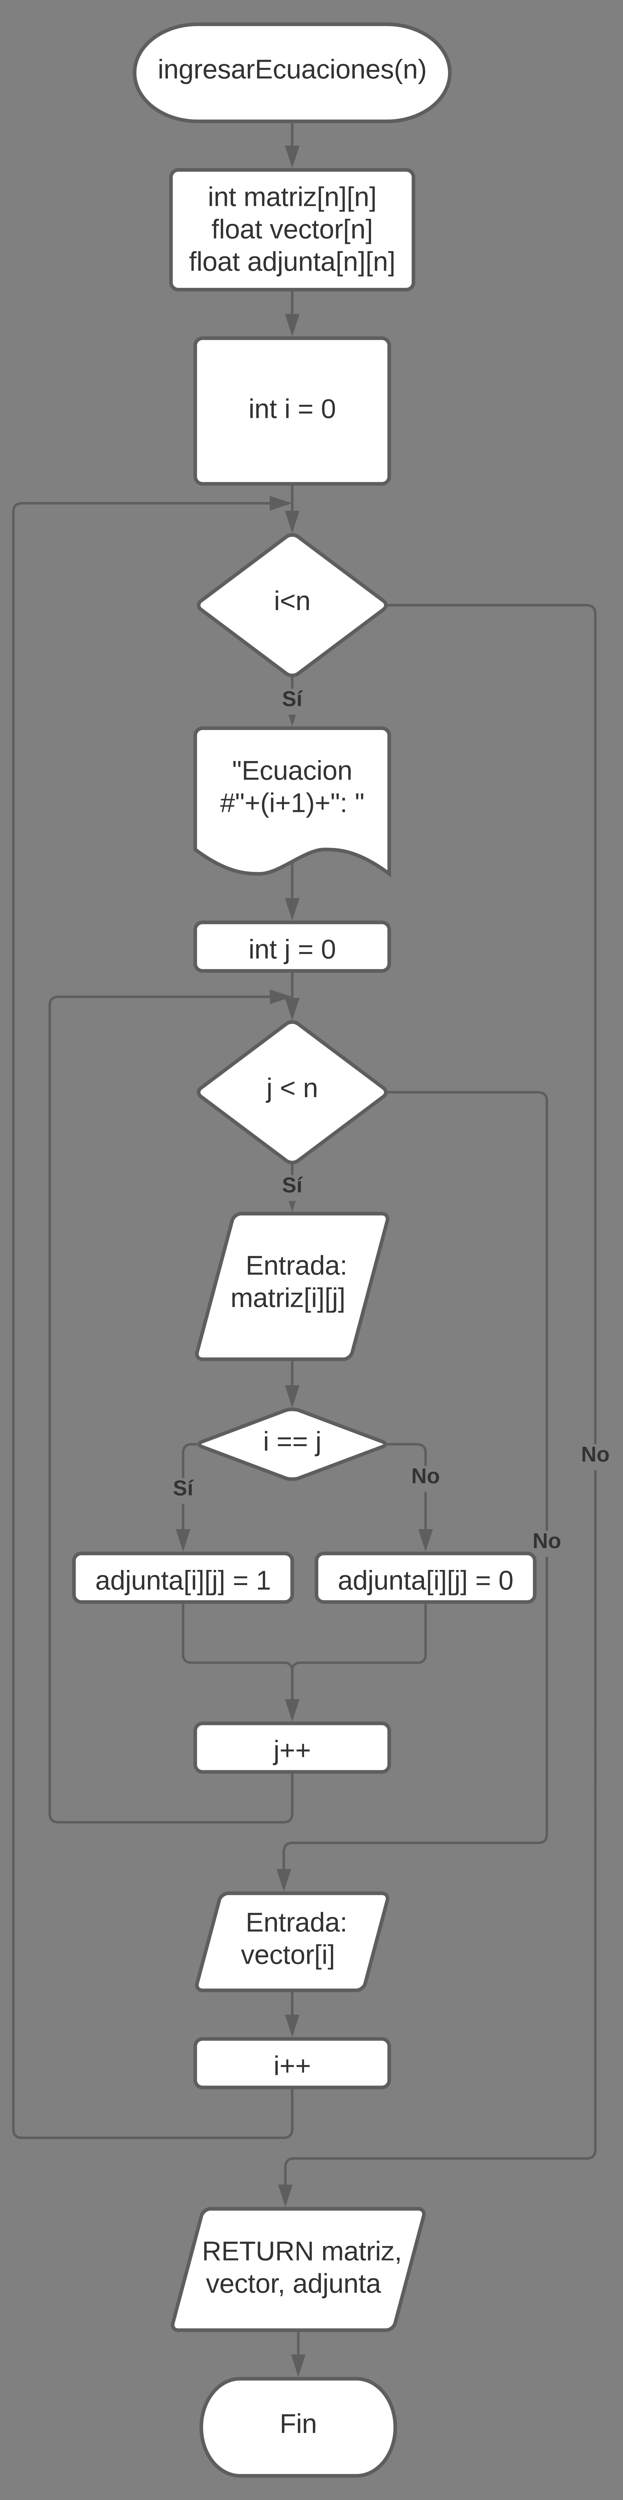 <svg xmlns="http://www.w3.org/2000/svg" xmlns:xlink="http://www.w3.org/1999/xlink" xmlns:lucid="lucid" width="513.8" height="2060"><rect width="100%" height="100%" fill="#808080" stroke="none"/><g transform="translate(-579 -20)" lucid:page-tab-id="0_0"><path d="M898 40c28.72 0 52 17.9 52 40s-23.28 40-52 40H742c-28.72 0-52-17.9-52-40s23.28-40 52-40z" stroke="#5e5e5e" stroke-width="3" fill="#fff"/><use xlink:href="#a" transform="matrix(1,0,0,1,695,45) translate(14.074 39.653)"/><path d="M820 122.5V140" stroke="#5e5e5e" stroke-width="2" fill="none"/><path d="M821 122.53h-2v-1.03h2z" stroke="#5e5e5e" stroke-width=".05" fill="#5e5e5e"/><path d="M820 155.26L815.36 141h9.28z" stroke="#5e5e5e" stroke-width="2" fill="#5e5e5e"/><path d="M720 166c0-3.3 2.7-6 6-6h188c3.3 0 6 2.7 6 6v86.67c0 3.3-2.7 6-6 6H726c-3.3 0-6-2.7-6-6z" stroke="#5e5e5e" stroke-width="3" fill="#fff"/><use xlink:href="#b" transform="matrix(1,0,0,1,732,172) translate(18.37 17.778)"/><use xlink:href="#c" transform="matrix(1,0,0,1,732,172) translate(47.938 17.778)"/><use xlink:href="#d" transform="matrix(1,0,0,1,732,172) translate(21.395 44.444)"/><use xlink:href="#e" transform="matrix(1,0,0,1,732,172) translate(69.481 44.444)"/><use xlink:href="#d" transform="matrix(1,0,0,1,732,172) translate(2.877 71.111)"/><use xlink:href="#f" transform="matrix(1,0,0,1,732,172) translate(50.963 71.111)"/><path d="M820 261.17v17.5" stroke="#5e5e5e" stroke-width="2" fill="none"/><path d="M821 261.2h-2v-1.03h2z" stroke="#5e5e5e" stroke-width=".05" fill="#5e5e5e"/><path d="M820 293.93l-4.64-14.27h9.28z" stroke="#5e5e5e" stroke-width="2" fill="#5e5e5e"/><path d="M740 304.67c0-3.32 2.7-6 6-6h148c3.3 0 6 2.68 6 6v108c0 3.3-2.7 6-6 6H746c-3.3 0-6-2.7-6-6z" stroke="#5e5e5e" stroke-width="3" fill="#fff"/><use xlink:href="#b" transform="matrix(1,0,0,1,752,310.667) translate(31.951 53.778)"/><use xlink:href="#g" transform="matrix(1,0,0,1,752,310.667) translate(61.519 53.778)"/><use xlink:href="#h" transform="matrix(1,0,0,1,752,310.667) translate(72.568 53.778)"/><use xlink:href="#i" transform="matrix(1,0,0,1,752,310.667) translate(91.704 53.778)"/><path d="M820 421.17v19.67" stroke="#5e5e5e" stroke-width="2" fill="none"/><path d="M821 421.2h-2v-1.03h2z" stroke="#5e5e5e" stroke-width=".05" fill="#5e5e5e"/><path d="M820 456.1l-4.64-14.26h9.28z" stroke="#5e5e5e" stroke-width="2" fill="#5e5e5e"/><path d="M815.2 462.27c2.65-2 6.95-2 9.6 0l70.4 52.8c2.65 1.98 2.65 5.2 0 7.2l-70.4 52.8c-2.65 1.98-6.95 1.98-9.6 0l-70.4-52.8c-2.65-2-2.65-5.22 0-7.2z" stroke="#5e5e5e" stroke-width="3" fill="#fff"/><use xlink:href="#j" transform="matrix(1,0,0,1,745,463.667) translate(59.912 59.028)"/><path d="M821 587.58h-2V579h2z" stroke="#5e5e5e" stroke-width=".05" fill="#5e5e5e"/><path d="M821 578.02v1h-2v-1.05z" fill="#5e5e5e"/><path d="M821.02 578v1.05H819v-1.1zm-2 1H821v-.96L819 578z" stroke="#5e5e5e" stroke-width=".05" fill="#5e5e5e"/><path d="M820 615.26l-2.06-6.35h4.12z" fill="#5e5e5e"/><path d="M820 618.5l-3.1-9.6h2.1l1 3.13 1-3.12h2.1z" stroke="#5e5e5e" stroke-width=".05" fill="#5e5e5e"/><use xlink:href="#k" transform="matrix(1,0,0,1,811.605,587.581) translate(0.005 14.222)"/><path d="M740 626c0-3.3 2.7-6 6-6h148c3.3 0 6 2.7 6 6v114c-26.72-20.04-43.36-20.04-53.44-20.04-16 0-37.28 20.04-53.28 20.04-9.92 0-26.72 0-53.28-20.04z" stroke="#5e5e5e" stroke-width="3" fill="#fff"/><use xlink:href="#l" transform="matrix(1,0,0,1,745,625) translate(25.432 37.465)"/><use xlink:href="#m" transform="matrix(1,0,0,1,745,625) translate(15.494 64.132)"/><use xlink:href="#n" transform="matrix(1,0,0,1,745,625) translate(126.667 64.132)"/><path d="M820 732.44V760" stroke="#5e5e5e" stroke-width="2" fill="none"/><path d="M821 732.47h-2v-.52l2-1z" stroke="#5e5e5e" stroke-width=".05" fill="#5e5e5e"/><path d="M820 775.26L815.36 761h9.28z" stroke="#5e5e5e" stroke-width="2" fill="#5e5e5e"/><path d="M740 786c0-3.3 2.7-6 6-6h148c3.3 0 6 2.7 6 6v28c0 3.3-2.7 6-6 6H746c-3.3 0-6-2.7-6-6z" stroke="#5e5e5e" stroke-width="3" fill="#fff"/><use xlink:href="#b" transform="matrix(1,0,0,1,752,792) translate(31.951 17.778)"/><use xlink:href="#o" transform="matrix(1,0,0,1,752,792) translate(61.519 17.778)"/><use xlink:href="#h" transform="matrix(1,0,0,1,752,792) translate(72.568 17.778)"/><use xlink:href="#i" transform="matrix(1,0,0,1,752,792) translate(91.704 17.778)"/><path d="M820 822.5v19.67" stroke="#5e5e5e" stroke-width="2" fill="none"/><path d="M821 822.53h-2v-1.03h2z" stroke="#5e5e5e" stroke-width=".05" fill="#5e5e5e"/><path d="M820 857.43l-4.64-14.26h9.28z" stroke="#5e5e5e" stroke-width="2" fill="#5e5e5e"/><path d="M815.2 863.6c2.65-2 6.95-2 9.6 0l70.4 52.8c2.65 2 2.65 5.2 0 7.2l-70.4 52.8c-2.65 2-6.95 2-9.6 0l-70.4-52.8c-2.65-2-2.65-5.2 0-7.2z" stroke="#5e5e5e" stroke-width="3" fill="#fff"/><use xlink:href="#p" transform="matrix(1,0,0,1,745,865) translate(53.74 59.028)"/><use xlink:href="#q" transform="matrix(1,0,0,1,745,865) translate(64.789 59.028)"/><use xlink:href="#r" transform="matrix(1,0,0,1,745,865) translate(83.925 59.028)"/><path d="M821 988.25h-2v-7.92h2z" stroke="#5e5e5e" stroke-width=".05" fill="#5e5e5e"/><path d="M821 979.35v1h-2v-1.04z" fill="#5e5e5e"/><path d="M821.02 979.33v1.05H819v-1.1zm-2 1H821v-.95l-1.96-.05z" stroke="#5e5e5e" stroke-width=".05" fill="#5e5e5e"/><path d="M820 1015.26l-1.85-5.68h3.7z" fill="#5e5e5e"/><path d="M820 1018.5l-2.9-8.92h2.1l.8 2.45.8-2.45h2.1z" stroke="#5e5e5e" stroke-width=".05" fill="#5e5e5e"/><use xlink:href="#k" transform="matrix(1,0,0,1,811.605,988.248) translate(0.005 14.222)"/><path d="M770.45 1025.8c.86-3.2 4.24-5.8 7.55-5.8h116c3.3 0 5.3 2.6 4.45 5.8l-28.9 108.4c-.86 3.2-4.24 5.8-7.55 5.8H746c-3.3 0-5.3-2.6-4.45-5.8z" stroke="#5e5e5e" stroke-width="3" fill="#fff"/><use xlink:href="#s" transform="matrix(1,0,0,1,745,1025) translate(36.561 45.278)"/><use xlink:href="#t" transform="matrix(1,0,0,1,745,1025) translate(24.128 71.944)"/><path d="M820 1142.5v18.9" stroke="#5e5e5e" stroke-width="2" fill="none"/><path d="M821 1142.53h-2v-1.03h2z" stroke="#5e5e5e" stroke-width=".05" fill="#5e5e5e"/><path d="M820 1176.65l-4.64-14.26h9.28z" stroke="#5e5e5e" stroke-width="2" fill="#5e5e5e"/><path d="M814.38 1182.1c3.1-1.16 8.14-1.16 11.24 0l68.76 25.8c3.1 1.16 3.1 3.04 0 4.2l-68.76 25.8c-3.1 1.16-8.14 1.16-11.24 0l-68.76-25.8c-3.1-1.16-3.1-3.04 0-4.2z" stroke="#5e5e5e" stroke-width="3" fill="#fff"/><use xlink:href="#u" transform="matrix(1,0,0,1,745,1185) translate(50.993 30.278)"/><use xlink:href="#v" transform="matrix(1,0,0,1,745,1185) translate(62.042 30.278)"/><use xlink:href="#w" transform="matrix(1,0,0,1,745,1185) translate(94.141 30.278)"/><path d="M731 1280h-2v-20.77h2zm9.37-69h-4.24l-2.64.7-1.8 1.8-.7 2.63v21.77h-2v-22.03l.92-3.42 2.53-2.53 3.42-.92h4.5z" stroke="#5e5e5e" stroke-width=".05" fill="#5e5e5e"/><path d="M741.14 1210.24l.88.76h-1.68v-2h1.95z" fill="#5e5e5e"/><path d="M741.18 1210.24l.9.8h-1.76v-2.07h2.02zm-.8-1.2v1.93h1.58l-.85-.72 1.13-1.22z" stroke="#5e5e5e" stroke-width=".05" fill="#5e5e5e"/><path d="M730 1295.26l-4.64-14.26h9.28z" fill="#5e5e5e"/><path d="M730 1298.5l-6-18.5h12zm-3.26-16.5l3.26 10.03 3.26-10.03z" stroke="#5e5e5e" stroke-width=".05" fill="#5e5e5e"/><use xlink:href="#k" transform="matrix(1,0,0,1,721.605,1237.9) translate(0.005 14.222)"/><path d="M640 1306c0-3.3 2.7-6 6-6h168c3.3 0 6 2.7 6 6v28c0 3.3-2.7 6-6 6H646c-3.3 0-6-2.7-6-6z" stroke="#5e5e5e" stroke-width="3" fill="#fff"/><use xlink:href="#x" transform="matrix(1,0,0,1,652,1312) translate(5.562 17.778)"/><use xlink:href="#h" transform="matrix(1,0,0,1,652,1312) translate(118.957 17.778)"/><use xlink:href="#y" transform="matrix(1,0,0,1,652,1312) translate(138.093 17.778)"/><path d="M931 1280h-2v-30.77h2zm-3.45-70.08l2.53 2.53.92 3.42v12.03h-2v-11.77l-.7-2.64-1.8-1.8-2.63-.7h-24.24v-2h24.5z" stroke="#5e5e5e" stroke-width=".05" fill="#5e5e5e"/><path d="M899.66 1211h-1.95l1.16-1.24-.88-.76h1.68z" fill="#5e5e5e"/><path d="M899.68 1211.03h-2.02l1.16-1.27-.9-.8h1.76zm-1.64-2l.85.72-1.13 1.22h1.86v-1.94z" stroke="#5e5e5e" stroke-width=".05" fill="#5e5e5e"/><path d="M930 1295.26l-4.64-14.26h9.28z" fill="#5e5e5e"/><path d="M930 1298.5l-6-18.5h12zm-3.26-16.5l3.26 10.03 3.26-10.03z" stroke="#5e5e5e" stroke-width=".05" fill="#5e5e5e"/><use xlink:href="#z" transform="matrix(1,0,0,1,918.198,1227.9) translate(0.005 14.222)"/><path d="M840 1306c0-3.3 2.7-6 6-6h168c3.3 0 6 2.7 6 6v28c0 3.3-2.7 6-6 6H846c-3.3 0-6-2.7-6-6z" stroke="#5e5e5e" stroke-width="3" fill="#fff"/><use xlink:href="#x" transform="matrix(1,0,0,1,852,1312) translate(5.562 17.778)"/><use xlink:href="#h" transform="matrix(1,0,0,1,852,1312) translate(118.957 17.778)"/><use xlink:href="#i" transform="matrix(1,0,0,1,852,1312) translate(138.093 17.778)"/><path d="M730 1342.5v41.5c0 3.3 2.7 6 6 6h78c3.3 0 6 2.7 6 6v24" stroke="#5e5e5e" stroke-width="2" fill="none"/><path d="M731 1342.53h-2v-1.03h2z" stroke="#5e5e5e" stroke-width=".05" fill="#5e5e5e"/><path d="M820 1435.26l-4.64-14.26h9.28z" stroke="#5e5e5e" stroke-width="2" fill="#5e5e5e"/><path d="M740 1446c0-3.3 2.7-6 6-6h148c3.3 0 6 2.7 6 6v28c0 3.3-2.7 6-6 6H746c-3.3 0-6-2.7-6-6z" stroke="#5e5e5e" stroke-width="3" fill="#fff"/><use xlink:href="#A" transform="matrix(1,0,0,1,752,1452) translate(52.599 17.778)"/><path d="M801.5 842.33H626.13l-2.64.72-1.8 1.77-.7 2.65v667.9l.7 2.64 1.8 1.8 2.63.7h187.74l2.64-.7 1.8-1.8.7-2.63v-32.87h2v33.13l-.92 3.42-2.53 2.53-3.42.92H625.87l-3.42-.92-2.53-2.53-.92-3.42V847.2l.92-3.4 2.53-2.54 3.42-.93H801.5z" stroke="#5e5e5e" stroke-width=".05" fill="#5e5e5e"/><path d="M821 1482.53h-2v-1.03h2z" fill="#5e5e5e"/><path d="M821.02 1482.55H819v-1.08H821zm-2-1.02v.97H821v-.97z" stroke="#5e5e5e" stroke-width=".05" fill="#5e5e5e"/><path d="M816.76 841.33l-14.26 4.64v-9.27z" fill="#5e5e5e"/><path d="M820 841.33l-18.5 6.02v-12.03zm-16.5 3.26l10.03-3.27-10.03-3.26z" stroke="#5e5e5e" stroke-width=".05" fill="#5e5e5e"/><path d="M930 1342.5v41.5c0 3.3-2.7 6-6 6h-98c-3.3 0-6 2.7-6 6v24" stroke="#5e5e5e" stroke-width="2" fill="none"/><path d="M931 1342.53h-2v-1.03h2z" stroke="#5e5e5e" stroke-width=".05" fill="#5e5e5e"/><path d="M820 1435.26l-4.64-14.26h9.28z" stroke="#5e5e5e" stroke-width="2" fill="#5e5e5e"/><path d="M1031 1532.63l-.92 3.42-2.53 2.53-3.42.92h-204.9l-2.66.7-1.77 1.8-.72 2.63V1560h-2v-15.63l.93-3.42 2.54-2.53 3.4-.92h204.93l2.64-.7 1.8-1.8.7-2.63v-229.7h2zm-3.45-612.7l2.53 2.52.92 3.42v355.48h-2V926.13l-.7-2.64-1.8-1.8-2.63-.7H899.6v-2h124.53z" stroke="#5e5e5e" stroke-width=".05" fill="#5e5e5e"/><path d="M899.64 921h-1.1l.18-.4-.28-1.6h1.2z" fill="#5e5e5e"/><path d="M899.66 921.02h-1.14l.17-.42-.3-1.63h1.26zm-1.2-2l.28 1.6-.15.36h1V919z" stroke="#5e5e5e" stroke-width=".05" fill="#5e5e5e"/><path d="M813.08 1575.26l-4.63-14.26h9.27z" fill="#5e5e5e"/><path d="M813.08 1578.5l-6-18.5h12.02zm-3.26-16.5l3.26 10.03 3.26-10.03z" stroke="#5e5e5e" stroke-width=".05" fill="#5e5e5e"/><use xlink:href="#z" transform="matrix(1,0,0,1,1018.198,1281.347) translate(0.005 14.222)"/><path d="M759.8 1585.8c.84-3.2 4.22-5.8 7.53-5.8H894c3.3 0 5.3 2.6 4.45 5.8l-18.24 68.4c-.84 3.2-4.22 5.8-7.53 5.8H746c-3.3 0-5.3-2.6-4.45-5.8z" stroke="#5e5e5e" stroke-width="3" fill="#fff"/><use xlink:href="#s" transform="matrix(1,0,0,1,745,1585) translate(36.561 26.528)"/><use xlink:href="#B" transform="matrix(1,0,0,1,745,1585) translate(32.678 53.194)"/><path d="M820 1662.5v17.5" stroke="#5e5e5e" stroke-width="2" fill="none"/><path d="M821 1662.53h-2v-1.03h2z" stroke="#5e5e5e" stroke-width=".05" fill="#5e5e5e"/><path d="M820 1695.26l-4.64-14.26h9.28z" stroke="#5e5e5e" stroke-width="2" fill="#5e5e5e"/><path d="M740 1706c0-3.3 2.7-6 6-6h148c3.3 0 6 2.7 6 6v28c0 3.3-2.7 6-6 6H746c-3.3 0-6-2.7-6-6z" stroke="#5e5e5e" stroke-width="3" fill="#fff"/><g><use xlink:href="#C" transform="matrix(1,0,0,1,752,1712) translate(52.599 17.778)"/></g><path d="M801.5 435.67H596.13l-2.64.7-1.8 1.8-.7 2.63v1334.57l.7 2.64 1.8 1.8 2.63.7h217.74l2.64-.7 1.8-1.8.7-2.63v-32.87h2v33.13l-.92 3.42-2.53 2.53-3.42.92H595.87l-3.42-.92-2.53-2.53-.92-3.42V440.53l.92-3.4 2.53-2.54 3.42-.93H801.5z" stroke="#5e5e5e" stroke-width=".05" fill="#5e5e5e"/><path d="M821 1742.53h-2v-1.03h2z" fill="#5e5e5e"/><path d="M821.02 1742.55H819v-1.08H821zm-2-1.02v.97H821v-.97z" stroke="#5e5e5e" stroke-width=".05" fill="#5e5e5e"/><path d="M816.76 434.67l-14.26 4.63v-9.27z" fill="#5e5e5e"/><path d="M820 434.67l-18.5 6v-12.02zm-16.5 3.26l10.03-3.26-10.03-3.26zM1071 1792.63l-.92 3.42-2.53 2.53-3.42.92H820.5l-2.66.7-1.77 1.8-.72 2.63V1820h-2v-15.63l.93-3.42 2.53-2.53 3.42-.92h243.65l2.64-.7 1.8-1.8.7-2.63v-561h2zm-3.45-1274.04l2.53 2.52.92 3.4v685.53h-2V524.8l-.7-2.64-1.8-1.78-2.63-.7H899.6v-2h164.53z" stroke="#5e5e5e" stroke-width=".05" fill="#5e5e5e"/><path d="M899.64 519.67h-1.1l.18-.4-.28-1.6h1.2z" fill="#5e5e5e"/><path d="M899.66 519.7h-1.14l.17-.43-.3-1.63h1.26zm-1.2-2l.28 1.58-.15.36h1v-1.95z" stroke="#5e5e5e" stroke-width=".05" fill="#5e5e5e"/><path d="M814.35 1835.26l-4.63-14.26H819z" fill="#5e5e5e"/><path d="M814.35 1838.5l-6-18.5h12zm-3.26-16.5l3.25 10.03 3.26-10.03z" stroke="#5e5e5e" stroke-width=".05" fill="#5e5e5e"/><g><use xlink:href="#z" transform="matrix(1,0,0,1,1058.198,1210.046) translate(0.005 14.222)"/></g><path d="M745.12 1845.8c.85-3.2 4.23-5.8 7.55-5.8H924c3.3 0 5.3 2.6 4.45 5.8l-23.57 88.4c-.85 3.2-4.23 5.8-7.55 5.8H726c-3.3 0-5.3-2.6-4.45-5.8z" stroke="#5e5e5e" stroke-width="3" fill="#fff"/><g><use xlink:href="#D" transform="matrix(1,0,0,1,725,1845) translate(20.536 37.465)"/><use xlink:href="#E" transform="matrix(1,0,0,1,725,1845) translate(118.993 37.465)"/><use xlink:href="#F" transform="matrix(1,0,0,1,725,1845) translate(23.845 64.132)"/><use xlink:href="#G" transform="matrix(1,0,0,1,725,1845) translate(95.388 64.132)"/></g><path d="M825 1942.5v17.5" stroke="#5e5e5e" stroke-width="2" fill="none"/><path d="M826 1942.53h-2v-1.03h2z" stroke="#5e5e5e" stroke-width=".05" fill="#5e5e5e"/><path d="M825 1975.26l-4.64-14.26h9.28z" stroke="#5e5e5e" stroke-width="2" fill="#5e5e5e"/><path d="M873 1980c17.67 0 32 17.9 32 40s-14.33 40-32 40h-96c-17.67 0-32-17.9-32-40s14.33-40 32-40z" stroke="#5e5e5e" stroke-width="3" fill="#fff"/><g><use xlink:href="#H" transform="matrix(1,0,0,1,750,1985) translate(59.63 39.653)"/></g><defs><path fill="#333" d="M24-231v-30h32v30H24zM24 0v-190h32V0H24" id="I"/><path fill="#333" d="M117-194c89-4 53 116 60 194h-32v-121c0-31-8-49-39-48C34-167 62-67 57 0H25l-1-190h30c1 10-1 24 2 32 11-22 29-35 61-36" id="J"/><path fill="#333" d="M177-190C167-65 218 103 67 71c-23-6-38-20-44-43l32-5c15 47 100 32 89-28v-30C133-14 115 1 83 1 29 1 15-40 15-95c0-56 16-97 71-98 29-1 48 16 59 35 1-10 0-23 2-32h30zM94-22c36 0 50-32 50-73 0-42-14-75-50-75-39 0-46 34-46 75s6 73 46 73" id="K"/><path fill="#333" d="M114-163C36-179 61-72 57 0H25l-1-190h30c1 12-1 29 2 39 6-27 23-49 58-41v29" id="L"/><path fill="#333" d="M100-194c63 0 86 42 84 106H49c0 40 14 67 53 68 26 1 43-12 49-29l28 8c-11 28-37 45-77 45C44 4 14-33 15-96c1-61 26-98 85-98zm52 81c6-60-76-77-97-28-3 7-6 17-6 28h103" id="M"/><path fill="#333" d="M135-143c-3-34-86-38-87 0 15 53 115 12 119 90S17 21 10-45l28-5c4 36 97 45 98 0-10-56-113-15-118-90-4-57 82-63 122-42 12 7 21 19 24 35" id="N"/><path fill="#333" d="M141-36C126-15 110 5 73 4 37 3 15-17 15-53c-1-64 63-63 125-63 3-35-9-54-41-54-24 1-41 7-42 31l-33-3c5-37 33-52 76-52 45 0 72 20 72 64v82c-1 20 7 32 28 27v20c-31 9-61-2-59-35zM48-53c0 20 12 33 32 33 41-3 63-29 60-74-43 2-92-5-92 41" id="O"/><path fill="#333" d="M30 0v-248h187v28H63v79h144v27H63v87h162V0H30" id="P"/><path fill="#333" d="M96-169c-40 0-48 33-48 73s9 75 48 75c24 0 41-14 43-38l32 2c-6 37-31 61-74 61-59 0-76-41-82-99-10-93 101-131 147-64 4 7 5 14 7 22l-32 3c-4-21-16-35-41-35" id="Q"/><path fill="#333" d="M84 4C-5 8 30-112 23-190h32v120c0 31 7 50 39 49 72-2 45-101 50-169h31l1 190h-30c-1-10 1-25-2-33-11 22-28 36-60 37" id="R"/><path fill="#333" d="M100-194c62-1 85 37 85 99 1 63-27 99-86 99S16-35 15-95c0-66 28-99 85-99zM99-20c44 1 53-31 53-75 0-43-8-75-51-75s-53 32-53 75 10 74 51 75" id="S"/><path fill="#333" d="M87 75C49 33 22-17 22-94c0-76 28-126 65-167h31c-38 41-64 92-64 168S80 34 118 75H87" id="T"/><path fill="#333" d="M33-261c38 41 65 92 65 168S71 34 33 75H2C39 34 66-17 66-93S39-220 2-261h31" id="U"/><g id="a"><use transform="matrix(0.062,0,0,0.062,0,0)" xlink:href="#I"/><use transform="matrix(0.062,0,0,0.062,4.877,0)" xlink:href="#J"/><use transform="matrix(0.062,0,0,0.062,17.222,0)" xlink:href="#K"/><use transform="matrix(0.062,0,0,0.062,29.568,0)" xlink:href="#L"/><use transform="matrix(0.062,0,0,0.062,36.914,0)" xlink:href="#M"/><use transform="matrix(0.062,0,0,0.062,49.259,0)" xlink:href="#N"/><use transform="matrix(0.062,0,0,0.062,60.37,0)" xlink:href="#O"/><use transform="matrix(0.062,0,0,0.062,72.716,0)" xlink:href="#L"/><use transform="matrix(0.062,0,0,0.062,80.062,0)" xlink:href="#P"/><use transform="matrix(0.062,0,0,0.062,94.877,0)" xlink:href="#Q"/><use transform="matrix(0.062,0,0,0.062,105.988,0)" xlink:href="#R"/><use transform="matrix(0.062,0,0,0.062,118.333,0)" xlink:href="#O"/><use transform="matrix(0.062,0,0,0.062,130.679,0)" xlink:href="#Q"/><use transform="matrix(0.062,0,0,0.062,141.79,0)" xlink:href="#I"/><use transform="matrix(0.062,0,0,0.062,146.667,0)" xlink:href="#S"/><use transform="matrix(0.062,0,0,0.062,159.012,0)" xlink:href="#J"/><use transform="matrix(0.062,0,0,0.062,171.358,0)" xlink:href="#M"/><use transform="matrix(0.062,0,0,0.062,183.704,0)" xlink:href="#N"/><use transform="matrix(0.062,0,0,0.062,194.815,0)" xlink:href="#T"/><use transform="matrix(0.062,0,0,0.062,202.16,0)" xlink:href="#J"/><use transform="matrix(0.062,0,0,0.062,214.506,0)" xlink:href="#U"/></g><path fill="#333" d="M59-47c-2 24 18 29 38 22v24C64 9 27 4 27-40v-127H5v-23h24l9-43h21v43h35v23H59v120" id="V"/><g id="b"><use transform="matrix(0.062,0,0,0.062,0,0)" xlink:href="#I"/><use transform="matrix(0.062,0,0,0.062,4.877,0)" xlink:href="#J"/><use transform="matrix(0.062,0,0,0.062,17.222,0)" xlink:href="#V"/></g><path fill="#333" d="M210-169c-67 3-38 105-44 169h-31v-121c0-29-5-50-35-48C34-165 62-65 56 0H25l-1-190h30c1 10-1 24 2 32 10-44 99-50 107 0 11-21 27-35 58-36 85-2 47 119 55 194h-31v-121c0-29-5-49-35-48" id="W"/><path fill="#333" d="M9 0v-24l116-142H16v-24h144v24L44-24h123V0H9" id="X"/><path fill="#333" d="M26 75v-336h71v23H56V52h41v23H26" id="Y"/><path fill="#333" d="M3 75V52h41v-290H3v-23h71V75H3" id="Z"/><g id="c"><use transform="matrix(0.062,0,0,0.062,0,0)" xlink:href="#W"/><use transform="matrix(0.062,0,0,0.062,18.457,0)" xlink:href="#O"/><use transform="matrix(0.062,0,0,0.062,30.802,0)" xlink:href="#V"/><use transform="matrix(0.062,0,0,0.062,36.975,0)" xlink:href="#L"/><use transform="matrix(0.062,0,0,0.062,44.321,0)" xlink:href="#I"/><use transform="matrix(0.062,0,0,0.062,49.198,0)" xlink:href="#X"/><use transform="matrix(0.062,0,0,0.062,60.309,0)" xlink:href="#Y"/><use transform="matrix(0.062,0,0,0.062,66.481,0)" xlink:href="#J"/><use transform="matrix(0.062,0,0,0.062,78.827,0)" xlink:href="#Z"/><use transform="matrix(0.062,0,0,0.062,85,0)" xlink:href="#Y"/><use transform="matrix(0.062,0,0,0.062,91.173,0)" xlink:href="#J"/><use transform="matrix(0.062,0,0,0.062,103.519,0)" xlink:href="#Z"/></g><path fill="#333" d="M101-234c-31-9-42 10-38 44h38v23H63V0H32v-167H5v-23h27c-7-52 17-82 69-68v24" id="aa"/><path fill="#333" d="M24 0v-261h32V0H24" id="ab"/><g id="d"><use transform="matrix(0.062,0,0,0.062,0,0)" xlink:href="#aa"/><use transform="matrix(0.062,0,0,0.062,6.173,0)" xlink:href="#ab"/><use transform="matrix(0.062,0,0,0.062,11.049,0)" xlink:href="#S"/><use transform="matrix(0.062,0,0,0.062,23.395,0)" xlink:href="#O"/><use transform="matrix(0.062,0,0,0.062,35.741,0)" xlink:href="#V"/></g><path fill="#333" d="M108 0H70L1-190h34L89-25l56-165h34" id="ac"/><g id="e"><use transform="matrix(0.062,0,0,0.062,0,0)" xlink:href="#ac"/><use transform="matrix(0.062,0,0,0.062,11.111,0)" xlink:href="#M"/><use transform="matrix(0.062,0,0,0.062,23.457,0)" xlink:href="#Q"/><use transform="matrix(0.062,0,0,0.062,34.568,0)" xlink:href="#V"/><use transform="matrix(0.062,0,0,0.062,40.741,0)" xlink:href="#S"/><use transform="matrix(0.062,0,0,0.062,53.086,0)" xlink:href="#L"/><use transform="matrix(0.062,0,0,0.062,60.432,0)" xlink:href="#Y"/><use transform="matrix(0.062,0,0,0.062,66.605,0)" xlink:href="#J"/><use transform="matrix(0.062,0,0,0.062,78.951,0)" xlink:href="#Z"/></g><path fill="#333" d="M85-194c31 0 48 13 60 33l-1-100h32l1 261h-30c-2-10 0-23-3-31C134-8 116 4 85 4 32 4 16-35 15-94c0-66 23-100 70-100zm9 24c-40 0-46 34-46 75 0 40 6 74 45 74 42 0 51-32 51-76 0-42-9-74-50-73" id="ad"/><path fill="#333" d="M24-231v-30h32v30H24zM-9 49c24 4 33-6 33-30v-209h32V24c2 40-23 58-65 49V49" id="ae"/><g id="f"><use transform="matrix(0.062,0,0,0.062,0,0)" xlink:href="#O"/><use transform="matrix(0.062,0,0,0.062,12.346,0)" xlink:href="#ad"/><use transform="matrix(0.062,0,0,0.062,24.691,0)" xlink:href="#ae"/><use transform="matrix(0.062,0,0,0.062,29.568,0)" xlink:href="#R"/><use transform="matrix(0.062,0,0,0.062,41.914,0)" xlink:href="#J"/><use transform="matrix(0.062,0,0,0.062,54.259,0)" xlink:href="#V"/><use transform="matrix(0.062,0,0,0.062,60.432,0)" xlink:href="#O"/><use transform="matrix(0.062,0,0,0.062,72.778,0)" xlink:href="#Y"/><use transform="matrix(0.062,0,0,0.062,78.951,0)" xlink:href="#J"/><use transform="matrix(0.062,0,0,0.062,91.296,0)" xlink:href="#Z"/><use transform="matrix(0.062,0,0,0.062,97.469,0)" xlink:href="#Y"/><use transform="matrix(0.062,0,0,0.062,103.642,0)" xlink:href="#J"/><use transform="matrix(0.062,0,0,0.062,115.988,0)" xlink:href="#Z"/></g><use transform="matrix(0.062,0,0,0.062,0,0)" xlink:href="#I" id="g"/><path fill="#333" d="M18-150v-26h174v26H18zm0 90v-26h174v26H18" id="af"/><use transform="matrix(0.062,0,0,0.062,0,0)" xlink:href="#af" id="h"/><path fill="#333" d="M101-251c68 0 85 55 85 127S166 4 100 4C33 4 14-52 14-124c0-73 17-127 87-127zm-1 229c47 0 54-49 54-102s-4-102-53-102c-51 0-55 48-55 102 0 53 5 102 54 102" id="ag"/><use transform="matrix(0.062,0,0,0.062,0,0)" xlink:href="#ag" id="i"/><path fill="#333" d="M18-100v-36l175-74v27L42-118l151 64v27" id="ah"/><g id="j"><use transform="matrix(0.062,0,0,0.062,0,0)" xlink:href="#I"/><use transform="matrix(0.062,0,0,0.062,4.877,0)" xlink:href="#ah"/><use transform="matrix(0.062,0,0,0.062,17.84,0)" xlink:href="#J"/></g><path fill="#333" d="M169-182c-1-43-94-46-97-3 18 66 151 10 154 114 3 95-165 93-204 36-6-8-10-19-12-30l50-8c3 46 112 56 116 5-17-69-150-10-154-114-4-87 153-88 188-35 5 8 8 18 10 28" id="ai"/><path fill="#333" d="M25 0v-190h50V0H25zm-5-208v-5l45-51h45v8l-60 48H20" id="aj"/><g id="k"><use transform="matrix(0.049,0,0,0.049,0,0)" xlink:href="#ai"/><use transform="matrix(0.049,0,0,0.049,11.852,0)" xlink:href="#aj"/></g><path fill="#333" d="M109-170H84l-4-78h32zm-65 0H19l-4-78h33" id="ak"/><g id="l"><use transform="matrix(0.062,0,0,0.062,0,0)" xlink:href="#ak"/><use transform="matrix(0.062,0,0,0.062,7.84,0)" xlink:href="#P"/><use transform="matrix(0.062,0,0,0.062,22.654,0)" xlink:href="#Q"/><use transform="matrix(0.062,0,0,0.062,33.765,0)" xlink:href="#R"/><use transform="matrix(0.062,0,0,0.062,46.111,0)" xlink:href="#O"/><use transform="matrix(0.062,0,0,0.062,58.457,0)" xlink:href="#Q"/><use transform="matrix(0.062,0,0,0.062,69.568,0)" xlink:href="#I"/><use transform="matrix(0.062,0,0,0.062,74.444,0)" xlink:href="#S"/><use transform="matrix(0.062,0,0,0.062,86.79,0)" xlink:href="#J"/></g><path fill="#333" d="M158-156l-14 65h45v19h-49L124 0h-19l15-72H56L41 0H22l15-72H2v-19h39l14-65H11v-19h48l15-71h20l-16 71h64l16-71h19l-16 71h37v19h-40zm-83 0L61-91h63l14-65H75" id="al"/><path fill="#333" d="M118-107v75H92v-75H18v-26h74v-75h26v75h74v26h-74" id="am"/><path fill="#333" d="M27 0v-27h64v-190l-56 39v-29l58-41h29v221h61V0H27" id="an"/><path fill="#333" d="M33-154v-36h34v36H33zM33 0v-36h34V0H33" id="ao"/><g id="m"><use transform="matrix(0.062,0,0,0.062,0,0)" xlink:href="#al"/><use transform="matrix(0.062,0,0,0.062,12.346,0)" xlink:href="#ak"/><use transform="matrix(0.062,0,0,0.062,20.185,0)" xlink:href="#am"/><use transform="matrix(0.062,0,0,0.062,33.148,0)" xlink:href="#T"/><use transform="matrix(0.062,0,0,0.062,40.494,0)" xlink:href="#I"/><use transform="matrix(0.062,0,0,0.062,45.37,0)" xlink:href="#am"/><use transform="matrix(0.062,0,0,0.062,58.333,0)" xlink:href="#an"/><use transform="matrix(0.062,0,0,0.062,70.679,0)" xlink:href="#U"/><use transform="matrix(0.062,0,0,0.062,78.025,0)" xlink:href="#am"/><use transform="matrix(0.062,0,0,0.062,90.988,0)" xlink:href="#ak"/><use transform="matrix(0.062,0,0,0.062,98.827,0)" xlink:href="#ao"/></g><use transform="matrix(0.062,0,0,0.062,0,0)" xlink:href="#ak" id="n"/><use transform="matrix(0.062,0,0,0.062,0,0)" xlink:href="#ae" id="o"/><use transform="matrix(0.062,0,0,0.062,0,0)" xlink:href="#ae" id="p"/><use transform="matrix(0.062,0,0,0.062,0,0)" xlink:href="#ah" id="q"/><use transform="matrix(0.062,0,0,0.062,0,0)" xlink:href="#J" id="r"/><g id="s"><use transform="matrix(0.062,0,0,0.062,0,0)" xlink:href="#P"/><use transform="matrix(0.062,0,0,0.062,14.815,0)" xlink:href="#J"/><use transform="matrix(0.062,0,0,0.062,27.16,0)" xlink:href="#V"/><use transform="matrix(0.062,0,0,0.062,33.333,0)" xlink:href="#L"/><use transform="matrix(0.062,0,0,0.062,40.679,0)" xlink:href="#O"/><use transform="matrix(0.062,0,0,0.062,53.025,0)" xlink:href="#ad"/><use transform="matrix(0.062,0,0,0.062,65.37,0)" xlink:href="#O"/><use transform="matrix(0.062,0,0,0.062,77.716,0)" xlink:href="#ao"/></g><g id="t"><use transform="matrix(0.062,0,0,0.062,0,0)" xlink:href="#W"/><use transform="matrix(0.062,0,0,0.062,18.457,0)" xlink:href="#O"/><use transform="matrix(0.062,0,0,0.062,30.802,0)" xlink:href="#V"/><use transform="matrix(0.062,0,0,0.062,36.975,0)" xlink:href="#L"/><use transform="matrix(0.062,0,0,0.062,44.321,0)" xlink:href="#I"/><use transform="matrix(0.062,0,0,0.062,49.198,0)" xlink:href="#X"/><use transform="matrix(0.062,0,0,0.062,60.309,0)" xlink:href="#Y"/><use transform="matrix(0.062,0,0,0.062,66.481,0)" xlink:href="#I"/><use transform="matrix(0.062,0,0,0.062,71.358,0)" xlink:href="#Z"/><use transform="matrix(0.062,0,0,0.062,77.531,0)" xlink:href="#Y"/><use transform="matrix(0.062,0,0,0.062,83.704,0)" xlink:href="#ae"/><use transform="matrix(0.062,0,0,0.062,88.58,0)" xlink:href="#Z"/></g><use transform="matrix(0.062,0,0,0.062,0,0)" xlink:href="#I" id="u"/><g id="v"><use transform="matrix(0.062,0,0,0.062,0,0)" xlink:href="#af"/><use transform="matrix(0.062,0,0,0.062,12.963,0)" xlink:href="#af"/></g><use transform="matrix(0.062,0,0,0.062,0,0)" xlink:href="#ae" id="w"/><g id="x"><use transform="matrix(0.062,0,0,0.062,0,0)" xlink:href="#O"/><use transform="matrix(0.062,0,0,0.062,12.346,0)" xlink:href="#ad"/><use transform="matrix(0.062,0,0,0.062,24.691,0)" xlink:href="#ae"/><use transform="matrix(0.062,0,0,0.062,29.568,0)" xlink:href="#R"/><use transform="matrix(0.062,0,0,0.062,41.914,0)" xlink:href="#J"/><use transform="matrix(0.062,0,0,0.062,54.259,0)" xlink:href="#V"/><use transform="matrix(0.062,0,0,0.062,60.432,0)" xlink:href="#O"/><use transform="matrix(0.062,0,0,0.062,72.778,0)" xlink:href="#Y"/><use transform="matrix(0.062,0,0,0.062,78.951,0)" xlink:href="#I"/><use transform="matrix(0.062,0,0,0.062,83.827,0)" xlink:href="#Z"/><use transform="matrix(0.062,0,0,0.062,90,0)" xlink:href="#Y"/><use transform="matrix(0.062,0,0,0.062,96.173,0)" xlink:href="#ae"/><use transform="matrix(0.062,0,0,0.062,101.049,0)" xlink:href="#Z"/></g><use transform="matrix(0.062,0,0,0.062,0,0)" xlink:href="#an" id="y"/><path fill="#333" d="M175 0L67-191c6 58 2 128 3 191H24v-248h59L193-55c-6-58-2-129-3-193h46V0h-61" id="ap"/><path fill="#333" d="M110-194c64 0 96 36 96 99 0 64-35 99-97 99-61 0-95-36-95-99 0-62 34-99 96-99zm-1 164c35 0 45-28 45-65 0-40-10-65-43-65-34 0-45 26-45 65 0 36 10 65 43 65" id="aq"/><g id="z"><use transform="matrix(0.049,0,0,0.049,0,0)" xlink:href="#ap"/><use transform="matrix(0.049,0,0,0.049,12.79,0)" xlink:href="#aq"/></g><g id="A"><use transform="matrix(0.062,0,0,0.062,0,0)" xlink:href="#ae"/><use transform="matrix(0.062,0,0,0.062,4.877,0)" xlink:href="#am"/><use transform="matrix(0.062,0,0,0.062,17.84,0)" xlink:href="#am"/></g><g id="B"><use transform="matrix(0.062,0,0,0.062,0,0)" xlink:href="#ac"/><use transform="matrix(0.062,0,0,0.062,11.111,0)" xlink:href="#M"/><use transform="matrix(0.062,0,0,0.062,23.457,0)" xlink:href="#Q"/><use transform="matrix(0.062,0,0,0.062,34.568,0)" xlink:href="#V"/><use transform="matrix(0.062,0,0,0.062,40.741,0)" xlink:href="#S"/><use transform="matrix(0.062,0,0,0.062,53.086,0)" xlink:href="#L"/><use transform="matrix(0.062,0,0,0.062,60.432,0)" xlink:href="#Y"/><use transform="matrix(0.062,0,0,0.062,66.605,0)" xlink:href="#I"/><use transform="matrix(0.062,0,0,0.062,71.481,0)" xlink:href="#Z"/></g><g id="C"><use transform="matrix(0.062,0,0,0.062,0,0)" xlink:href="#I"/><use transform="matrix(0.062,0,0,0.062,4.877,0)" xlink:href="#am"/><use transform="matrix(0.062,0,0,0.062,17.84,0)" xlink:href="#am"/></g><path fill="#333" d="M233-177c-1 41-23 64-60 70L243 0h-38l-65-103H63V0H30v-248c88 3 205-21 203 71zM63-129c60-2 137 13 137-47 0-61-80-42-137-45v92" id="ar"/><path fill="#333" d="M127-220V0H93v-220H8v-28h204v28h-85" id="as"/><path fill="#333" d="M232-93c-1 65-40 97-104 97C67 4 28-28 28-90v-158h33c8 89-33 224 67 224 102 0 64-133 71-224h33v155" id="at"/><path fill="#333" d="M190 0L58-211 59 0H30v-248h39L202-35l-2-213h31V0h-41" id="au"/><g id="D"><use transform="matrix(0.062,0,0,0.062,0,0)" xlink:href="#ar"/><use transform="matrix(0.062,0,0,0.062,15.988,0)" xlink:href="#P"/><use transform="matrix(0.062,0,0,0.062,30.802,0)" xlink:href="#as"/><use transform="matrix(0.062,0,0,0.062,44.321,0)" xlink:href="#at"/><use transform="matrix(0.062,0,0,0.062,60.309,0)" xlink:href="#ar"/><use transform="matrix(0.062,0,0,0.062,76.296,0)" xlink:href="#au"/></g><path fill="#333" d="M68-38c1 34 0 65-14 84H32c9-13 17-26 17-46H33v-38h35" id="av"/><g id="E"><use transform="matrix(0.062,0,0,0.062,0,0)" xlink:href="#W"/><use transform="matrix(0.062,0,0,0.062,18.457,0)" xlink:href="#O"/><use transform="matrix(0.062,0,0,0.062,30.802,0)" xlink:href="#V"/><use transform="matrix(0.062,0,0,0.062,36.975,0)" xlink:href="#L"/><use transform="matrix(0.062,0,0,0.062,44.321,0)" xlink:href="#I"/><use transform="matrix(0.062,0,0,0.062,49.198,0)" xlink:href="#X"/><use transform="matrix(0.062,0,0,0.062,60.309,0)" xlink:href="#av"/></g><g id="F"><use transform="matrix(0.062,0,0,0.062,0,0)" xlink:href="#ac"/><use transform="matrix(0.062,0,0,0.062,11.111,0)" xlink:href="#M"/><use transform="matrix(0.062,0,0,0.062,23.457,0)" xlink:href="#Q"/><use transform="matrix(0.062,0,0,0.062,34.568,0)" xlink:href="#V"/><use transform="matrix(0.062,0,0,0.062,40.741,0)" xlink:href="#S"/><use transform="matrix(0.062,0,0,0.062,53.086,0)" xlink:href="#L"/><use transform="matrix(0.062,0,0,0.062,59.198,0)" xlink:href="#av"/></g><g id="G"><use transform="matrix(0.062,0,0,0.062,0,0)" xlink:href="#O"/><use transform="matrix(0.062,0,0,0.062,12.346,0)" xlink:href="#ad"/><use transform="matrix(0.062,0,0,0.062,24.691,0)" xlink:href="#ae"/><use transform="matrix(0.062,0,0,0.062,29.568,0)" xlink:href="#R"/><use transform="matrix(0.062,0,0,0.062,41.914,0)" xlink:href="#J"/><use transform="matrix(0.062,0,0,0.062,54.259,0)" xlink:href="#V"/><use transform="matrix(0.062,0,0,0.062,60.432,0)" xlink:href="#O"/></g><path fill="#333" d="M63-220v92h138v28H63V0H30v-248h175v28H63" id="aw"/><g id="H"><use transform="matrix(0.062,0,0,0.062,0,0)" xlink:href="#aw"/><use transform="matrix(0.062,0,0,0.062,13.519,0)" xlink:href="#I"/><use transform="matrix(0.062,0,0,0.062,18.395,0)" xlink:href="#J"/></g></defs></g></svg>